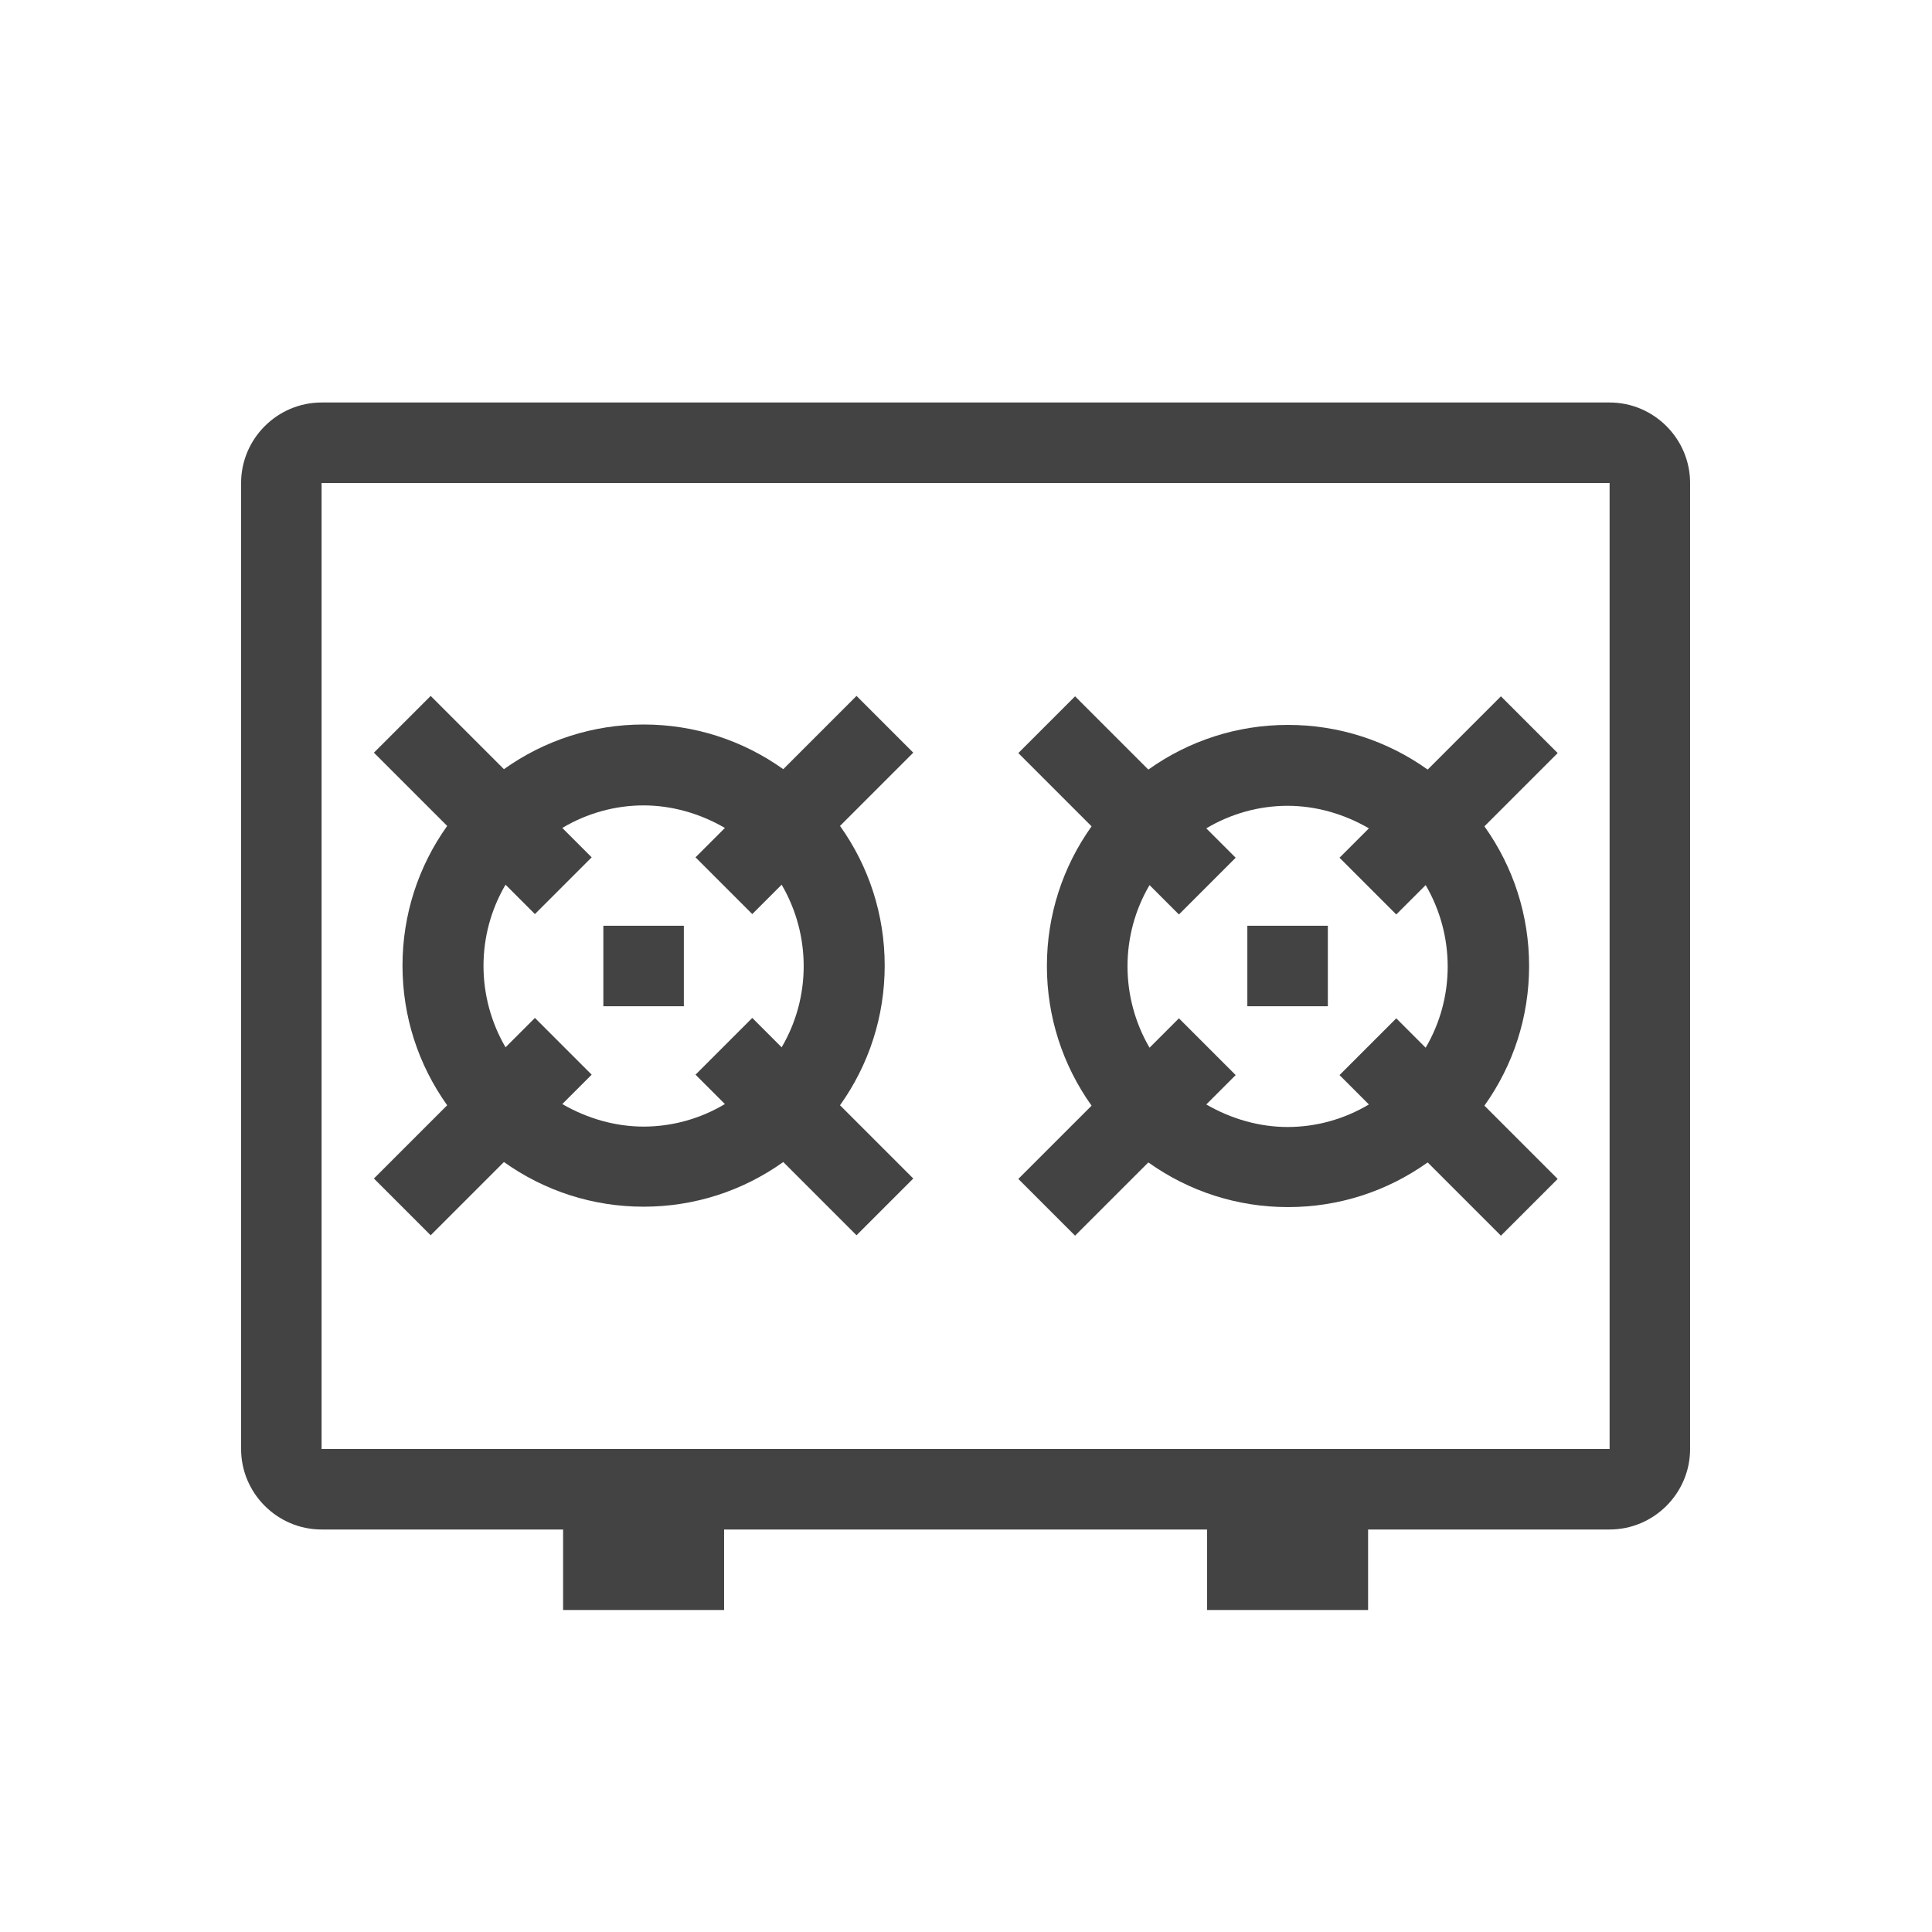 <svg width="48" height="48" viewBox="0 0 48 48" fill="none" xmlns="http://www.w3.org/2000/svg" style="flex: 0 0 auto;"><path d="M39.99 10H7.99C6.89 10 5.99 10.9 5.99 12V36C5.99 37.1 6.89 38 7.99 38H13.99V40H17.99V38H29.99V40H33.99V38H39.99C41.09 38 41.99 37.1 41.99 36V12C41.99 10.9 41.09 10 39.99 10ZM39.99 36H7.99V12H39.99V36Z" fill="#434343"></path><path d="M16.99 23H14.99V25H16.99V23Z" fill="#434343"></path><path d="M32.99 23H30.99V25H32.99V23Z" fill="#434343"></path><path d="M21.28 17.29L19.46 19.11C18.45 18.39 17.25 18 15.99 18C14.73 18 13.53 18.39 12.52 19.11L10.7 17.29L9.29 18.7L11.11 20.52C10.39 21.53 10 22.73 10 23.99C10 25.25 10.39 26.45 11.11 27.46L9.29 29.28L10.7 30.69L12.52 28.87C13.53 29.59 14.73 29.98 15.99 29.98C17.25 29.98 18.45 29.59 19.46 28.87L21.28 30.69L22.69 29.28L20.87 27.46C21.59 26.45 21.98 25.25 21.98 23.99C21.98 22.73 21.59 21.53 20.87 20.52L22.69 18.7L21.28 17.29ZM19.42 26.02L18.69 25.29L17.28 26.7L18.01 27.43C17.39 27.8 16.69 27.99 15.99 27.99C15.29 27.99 14.59 27.79 13.97 27.43L14.7 26.7L13.29 25.29L12.56 26.02C11.83 24.77 11.83 23.22 12.56 21.98L13.29 22.71L14.7 21.3L13.97 20.57C14.59 20.2 15.29 20.01 15.99 20.01C16.69 20.01 17.39 20.21 18.01 20.57L17.28 21.3L18.69 22.71L19.42 21.98C20.15 23.23 20.15 24.78 19.42 26.02Z" fill="#434343"></path><path d="M37.99 24C37.99 22.74 37.6 21.54 36.88 20.53L38.7 18.71L37.29 17.3L35.47 19.12C34.46 18.4 33.26 18.01 32 18.01C30.74 18.01 29.54 18.4 28.53 19.12L26.71 17.3L25.3 18.71L27.12 20.53C26.4 21.54 26.01 22.74 26.01 24C26.01 25.26 26.4 26.46 27.12 27.47L25.3 29.29L26.71 30.7L28.53 28.88C29.54 29.6 30.74 29.99 32 29.99C33.26 29.99 34.46 29.6 35.47 28.88L37.29 30.7L38.7 29.29L36.88 27.47C37.6 26.46 37.99 25.26 37.99 24ZM31.99 28C31.29 28 30.59 27.8 29.97 27.44L30.7 26.71L29.29 25.3L28.56 26.03C27.83 24.78 27.83 23.23 28.56 21.99L29.29 22.72L30.7 21.31L29.97 20.58C30.59 20.21 31.29 20.02 31.99 20.02C32.69 20.02 33.39 20.22 34.01 20.58L33.28 21.31L34.69 22.72L35.42 21.99C36.15 23.24 36.15 24.79 35.42 26.03L34.69 25.3L33.28 26.71L34.01 27.44C33.39 27.81 32.69 28 31.99 28Z" fill="#434343"></path></svg>